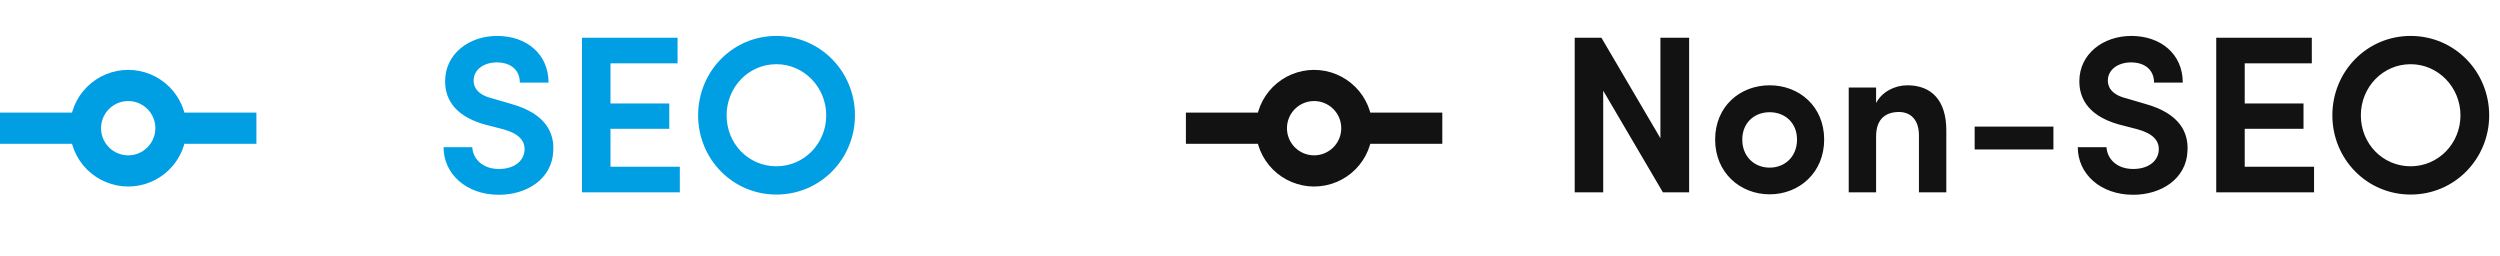 <svg width="156" height="16" viewBox="0 0 156 16" fill="none" xmlns="http://www.w3.org/2000/svg">
<path d="M0 8H5.333M5.333 8C5.333 7.292 5.614 6.614 6.114 6.114C6.614 5.614 7.293 5.333 8 5.333C8.707 5.333 9.386 5.614 9.886 6.114C10.386 6.614 10.667 7.292 10.667 8M5.333 8C5.333 8.707 5.614 9.385 6.114 9.885C6.614 10.385 7.293 10.666 8 10.666C8.707 10.666 9.386 10.385 9.886 9.885C10.386 9.385 10.667 8.707 10.667 8M10.667 8H16" stroke="#009FE3" stroke-width="1.945"/>
<path d="M27.677 9.186H29.469C29.511 9.9 30.099 10.544 31.135 10.544C32.101 10.544 32.689 10.04 32.731 9.382C32.773 8.752 32.325 8.318 31.401 8.066L30.211 7.758C28.111 7.156 27.775 5.91 27.775 5.07C27.775 3.376 29.245 2.242 31.023 2.242C32.843 2.242 34.229 3.362 34.229 5.154H32.437C32.437 4.384 31.891 3.894 30.995 3.894C30.197 3.894 29.553 4.342 29.553 5.028C29.553 5.308 29.665 5.882 30.701 6.134L31.891 6.484C34.061 7.086 34.593 8.29 34.523 9.424C34.453 11.16 32.885 12.154 31.135 12.154C29.077 12.154 27.677 10.838 27.677 9.186ZM36.317 12V2.354H42.281V3.95H38.095V6.456H41.763V8.038H38.095V10.404H42.421V12H36.317ZM45.341 7.198C45.341 8.962 46.699 10.376 48.449 10.376C50.171 10.376 51.557 8.962 51.557 7.198C51.557 5.448 50.171 4.006 48.449 4.006C46.699 4.006 45.341 5.448 45.341 7.198ZM43.563 7.198C43.563 4.468 45.705 2.242 48.449 2.242C51.193 2.242 53.349 4.468 53.349 7.198C53.349 9.914 51.193 12.14 48.449 12.14C45.705 12.14 43.563 9.914 43.563 7.198Z" fill="#009FE3"/>
<path d="M74 8H79.333M79.333 8C79.333 7.292 79.614 6.614 80.114 6.114C80.615 5.614 81.293 5.333 82 5.333C82.707 5.333 83.385 5.614 83.886 6.114C84.386 6.614 84.667 7.292 84.667 8M79.333 8C79.333 8.707 79.614 9.385 80.114 9.885C80.615 10.385 81.293 10.666 82 10.666C82.707 10.666 83.385 10.385 83.886 9.885C84.386 9.385 84.667 8.707 84.667 8M84.667 8H90" stroke="#121212" stroke-width="1.945"/>
<path d="M105.402 2.354V12H103.764L100.04 5.658V12H98.262V2.354H99.928L103.61 8.626V2.354H105.402ZM110.426 10.46C111.378 10.46 112.134 9.774 112.134 8.71C112.134 7.66 111.378 7.002 110.426 7.002C109.474 7.002 108.718 7.66 108.718 8.71C108.718 9.774 109.474 10.46 110.426 10.46ZM110.426 12.126C108.578 12.126 107.024 10.768 107.024 8.71C107.024 6.638 108.578 5.322 110.426 5.322C112.274 5.322 113.828 6.638 113.828 8.71C113.828 10.768 112.274 12.126 110.426 12.126ZM117.068 8.514V12H115.36V5.462H117.068V6.428C117.446 5.714 118.244 5.322 119.014 5.322C120.54 5.322 121.45 6.274 121.45 8.136V12H119.742V8.444C119.742 7.492 119.238 6.988 118.496 6.988C117.712 6.988 117.068 7.38 117.068 8.514ZM123.219 9.326V7.898H128.133V9.326H123.219ZM129.653 9.186H131.445C131.487 9.9 132.075 10.544 133.111 10.544C134.077 10.544 134.665 10.04 134.707 9.382C134.749 8.752 134.301 8.318 133.377 8.066L132.187 7.758C130.087 7.156 129.751 5.91 129.751 5.07C129.751 3.376 131.221 2.242 132.999 2.242C134.819 2.242 136.205 3.362 136.205 5.154H134.413C134.413 4.384 133.867 3.894 132.971 3.894C132.173 3.894 131.529 4.342 131.529 5.028C131.529 5.308 131.641 5.882 132.677 6.134L133.867 6.484C136.037 7.086 136.569 8.29 136.499 9.424C136.429 11.16 134.861 12.154 133.111 12.154C131.053 12.154 129.653 10.838 129.653 9.186ZM138.293 12V2.354H144.257V3.95H140.071V6.456H143.739V8.038H140.071V10.404H144.397V12H138.293ZM147.317 7.198C147.317 8.962 148.675 10.376 150.425 10.376C152.147 10.376 153.533 8.962 153.533 7.198C153.533 5.448 152.147 4.006 150.425 4.006C148.675 4.006 147.317 5.448 147.317 7.198ZM145.539 7.198C145.539 4.468 147.681 2.242 150.425 2.242C153.169 2.242 155.325 4.468 155.325 7.198C155.325 9.914 153.169 12.14 150.425 12.14C147.681 12.14 145.539 9.914 145.539 7.198Z" fill="#121212"/>
</svg>
